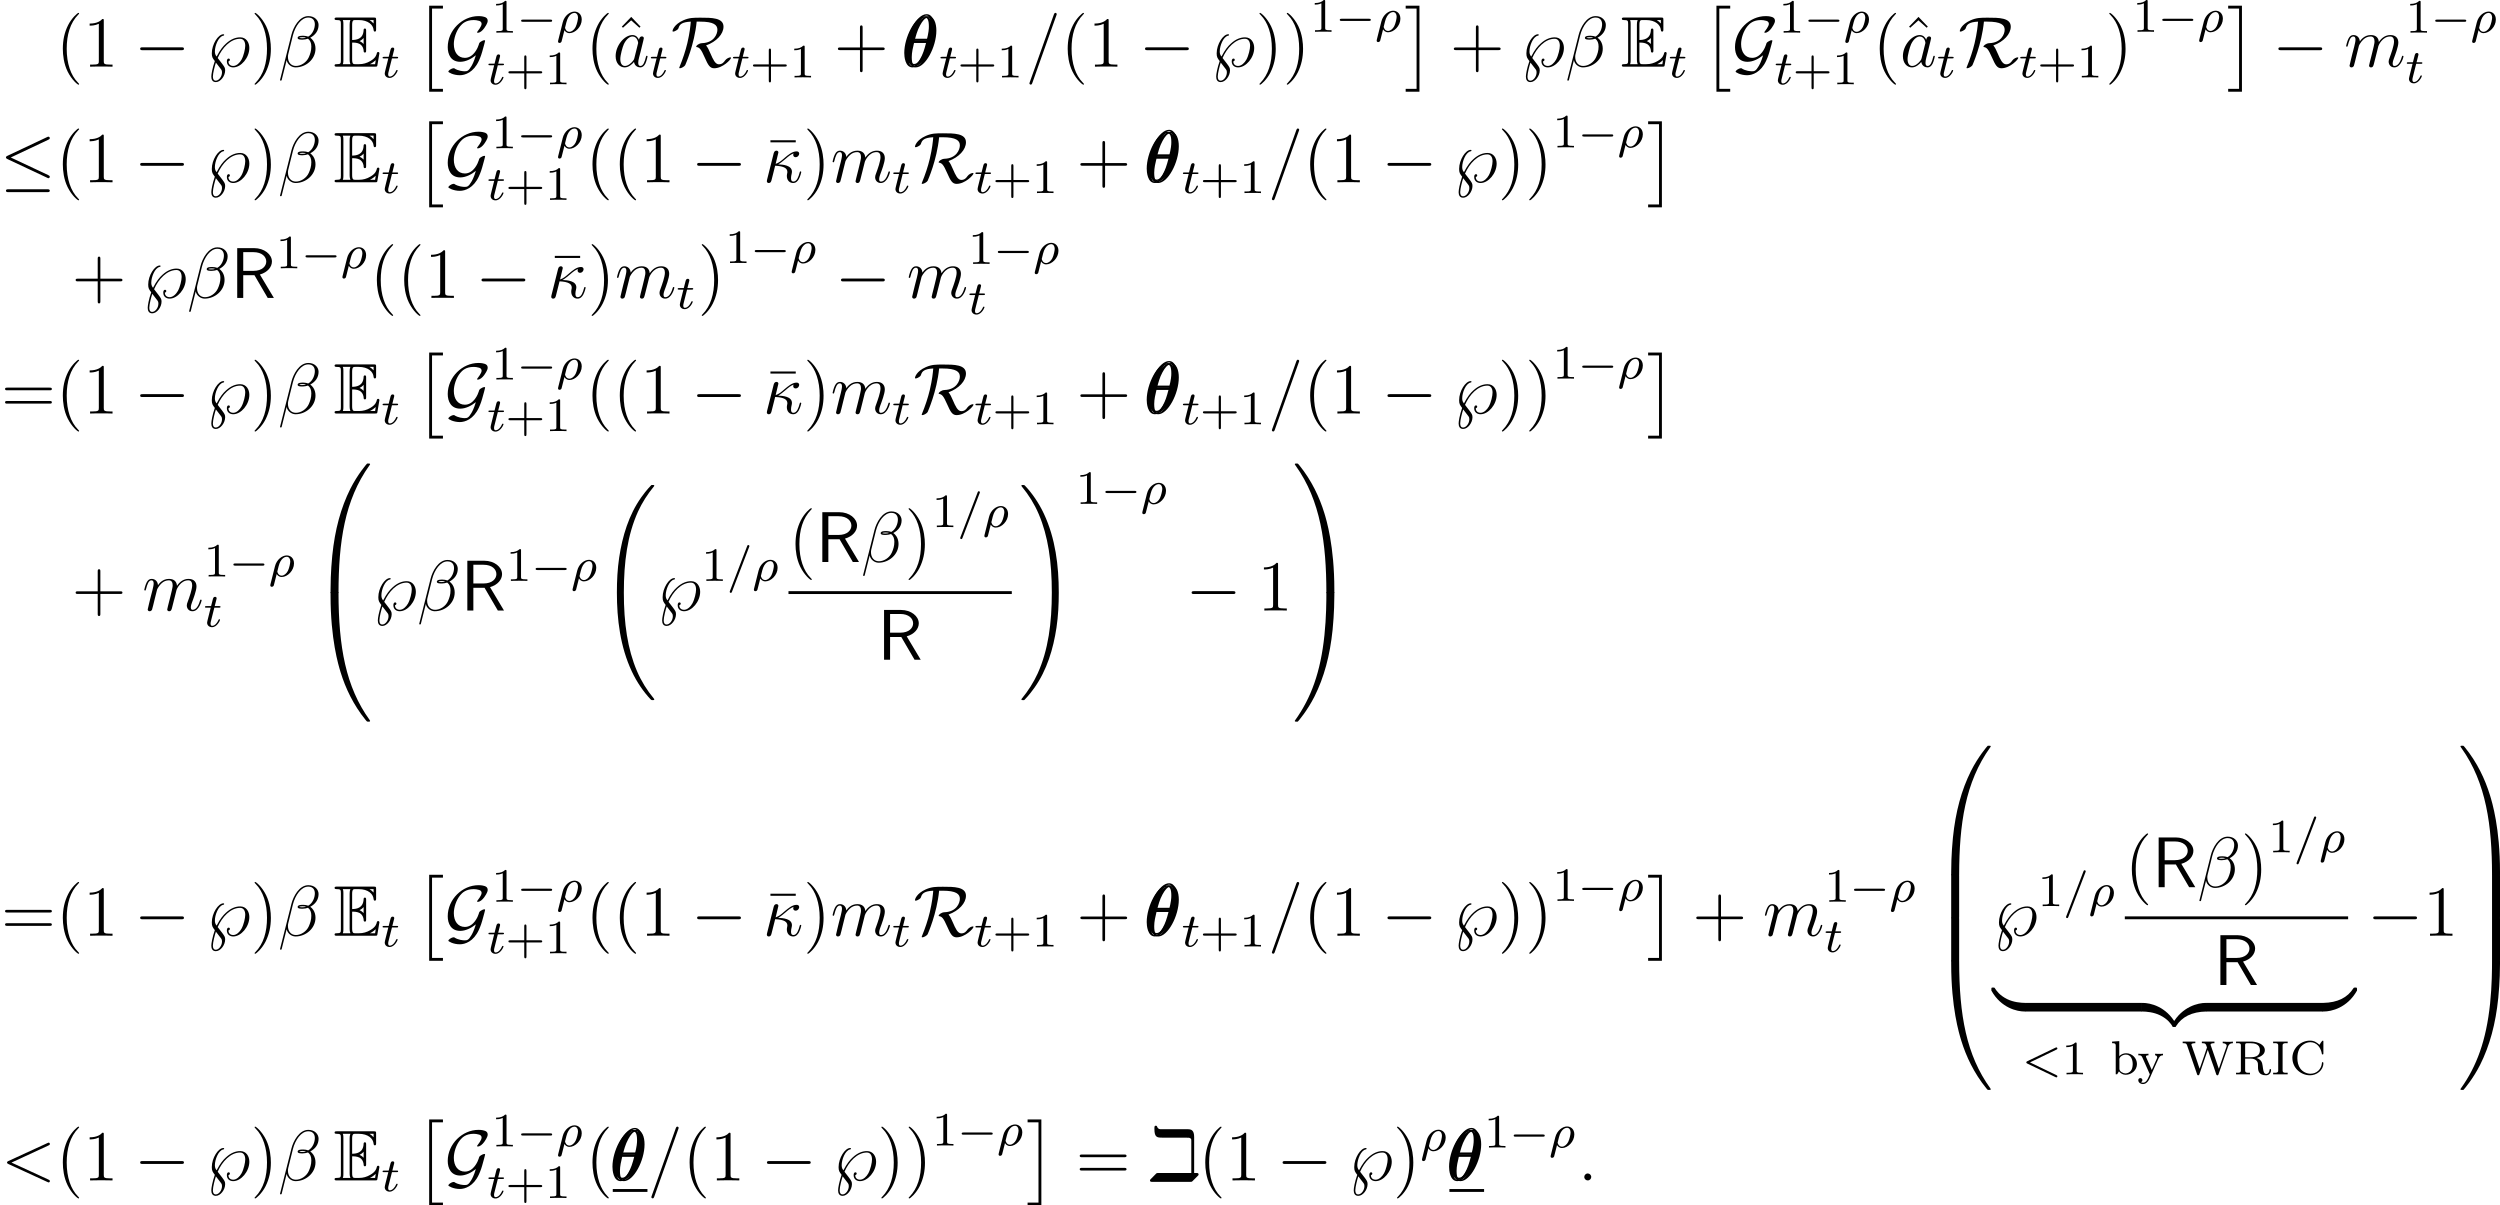 <?xml version='1.0' encoding='UTF-8'?>
<!-- This file was generated by dvisvgm 2.11.1 -->
<svg version='1.1' xmlns='http://www.w3.org/2000/svg' xmlns:xlink='http://www.w3.org/1999/xlink' width='416.604pt' height='200.881pt' viewBox='14.051 407.508 416.604 200.881'>
<defs>
<path id='g31-0' d='M5.571-1.809C5.699-1.809 5.874-1.809 5.874-1.993S5.699-2.176 5.571-2.176H1.004C.877-2.176 .701-2.176 .701-1.993S.877-1.809 1.004-1.809H5.571Z'/>
<path id='g37-43' d='M3.475-1.809H5.818C5.93-1.809 6.105-1.809 6.105-1.993S5.93-2.176 5.818-2.176H3.475V-4.527C3.475-4.639 3.475-4.814 3.292-4.814S3.108-4.639 3.108-4.527V-2.176H.757C.646-2.176 .47-2.176 .47-1.993S.646-1.809 .757-1.809H3.108V.542C3.108 .654 3.108 .829 3.292 .829S3.475 .654 3.475 .542V-1.809Z'/>
<path id='g37-49' d='M2.503-5.077C2.503-5.292 2.487-5.3 2.271-5.3C1.945-4.981 1.522-4.79 .765-4.79V-4.527C.98-4.527 1.411-4.527 1.873-4.742V-.654C1.873-.359 1.849-.263 1.092-.263H.813V0C1.14-.024 1.825-.024 2.184-.024S3.236-.024 3.563 0V-.263H3.284C2.527-.263 2.503-.359 2.503-.654V-5.077Z'/>
<path id='g29-2' d='M2.415 13.856H4.71V13.378H2.893V0H4.71V-.478H2.415V13.856Z'/>
<path id='g29-3' d='M2.558 13.856V-.478H.263V0H2.08V13.378H.263V13.856H2.558Z'/>
<path id='g29-32' d='M9.05 35.256C9.05 35.22 9.05 35.196 8.978 35.112C7.831 33.726 6.874 32.195 6.169 30.533C4.603 26.875 3.981 22.595 3.981 17.455C3.981 12.362 4.567 7.89 6.336 3.969C7.03 2.451 7.938 1.04 9.002-.251C9.026-.287 9.05-.311 9.05-.359C9.05-.478 8.966-.478 8.787-.478S8.584-.478 8.56-.454C8.548-.442 7.807 .275 6.874 1.59C4.794 4.531 3.742 8.046 3.204 11.608C2.917 13.533 2.821 15.494 2.821 17.443C2.821 21.914 3.383 26.481 5.296 30.569C6.145 32.387 7.281 34.024 8.464 35.268C8.572 35.363 8.584 35.375 8.787 35.375C8.966 35.375 9.05 35.375 9.05 35.256Z'/>
<path id='g29-33' d='M6.635 17.455C6.635 12.983 6.073 8.416 4.16 4.328C3.312 2.511 2.176 .873 .992-.371C.885-.466 .873-.478 .669-.478C.502-.478 .406-.478 .406-.359C.406-.311 .454-.251 .478-.215C1.626 1.172 2.582 2.702 3.288 4.364C4.854 8.022 5.475 12.302 5.475 17.443C5.475 22.535 4.89 27.007 3.12 30.928C2.427 32.446 1.518 33.857 .454 35.148C.442 35.172 .406 35.22 .406 35.256C.406 35.375 .502 35.375 .669 35.375C.849 35.375 .873 35.375 .897 35.351C.909 35.339 1.65 34.622 2.582 33.307C4.663 30.366 5.715 26.851 6.253 23.289C6.539 21.364 6.635 19.403 6.635 17.455Z'/>
<path id='g29-48' d='M4.471 21.161C4.734 21.161 4.806 21.161 4.806 20.993C4.83 12.613 5.798 5.655 9.983-.191C10.066-.299 10.066-.323 10.066-.347C10.066-.466 9.983-.466 9.791-.466S9.576-.466 9.552-.442C9.504-.406 7.986 1.339 6.779 3.742C5.2 6.898 4.208 10.521 3.766 14.872C3.73 15.243 3.479 17.73 3.479 20.563V21.029C3.491 21.161 3.563 21.161 3.814 21.161H4.471Z'/>
<path id='g29-49' d='M6.97 20.563C6.97 13.258 5.667 8.978 5.296 7.771C4.483 5.117 3.156 2.319 1.16-.143C.98-.359 .933-.418 .885-.442C.861-.454 .849-.466 .658-.466C.478-.466 .383-.466 .383-.347C.383-.323 .383-.299 .538-.084C4.698 5.727 5.631 12.9 5.643 20.993C5.643 21.161 5.715 21.161 5.978 21.161H6.635C6.886 21.161 6.958 21.161 6.97 21.029V20.563Z'/>
<path id='g29-64' d='M3.814-.598C3.563-.598 3.491-.598 3.479-.466V0C3.479 7.305 4.782 11.585 5.153 12.792C5.966 15.446 7.293 18.244 9.289 20.706C9.468 20.922 9.516 20.981 9.564 21.005C9.588 21.017 9.6 21.029 9.791 21.029S10.066 21.029 10.066 20.91C10.066 20.886 10.066 20.862 9.995 20.754C6.013 15.231 4.818 8.584 4.806-.43C4.806-.598 4.734-.598 4.471-.598H3.814Z'/>
<path id='g29-65' d='M6.97-.466C6.958-.598 6.886-.598 6.635-.598H5.978C5.715-.598 5.643-.598 5.643-.43C5.643 .801 5.631 3.646 5.32 6.623C4.674 12.804 3.084 17.084 .466 20.754C.383 20.862 .383 20.886 .383 20.91C.383 21.029 .478 21.029 .658 21.029C.849 21.029 .873 21.029 .897 21.005C.944 20.969 2.463 19.224 3.67 16.821C5.248 13.665 6.241 10.042 6.683 5.691C6.719 5.32 6.97 2.833 6.97 0V-.466Z'/>
<path id='g29-66' d='M4.806 .203C4.806-.108 4.794-.12 4.471-.12H3.814C3.491-.12 3.479-.108 3.479 .203V6.97C3.479 7.281 3.491 7.293 3.814 7.293H4.471C4.794 7.293 4.806 7.281 4.806 6.97V.203Z'/>
<path id='g29-67' d='M6.97 .203C6.97-.108 6.958-.12 6.635-.12H5.978C5.655-.12 5.643-.108 5.643 .203V6.97C5.643 7.281 5.655 7.293 5.978 7.293H6.635C6.958 7.293 6.97 7.281 6.97 6.97V.203Z'/>
<path id='g29-122' d='M5.499-1.1C5.499-1.423 5.499-1.435 5.248-1.435C4.029-1.435 1.339-.861-.287 2.056V2.248C-.287 2.546-.275 2.558 0 2.558C.227 2.558 .239 2.546 .299 2.463C1.279 .897 2.929 .048 5.356 0C5.499 0 5.499-.084 5.499-.335V-1.1Z'/>
<path id='g29-123' d='M5.667 2.056C4.041-.873 1.351-1.435 .132-1.435C-.12-1.435-.12-1.423-.12-1.1V-.335C-.12-.06-.12 0 .048 0C.777 .012 1.961 .108 3.037 .634C4.328 1.279 4.818 2.032 5.117 2.499C5.153 2.558 5.224 2.558 5.38 2.558C5.655 2.558 5.667 2.546 5.667 2.248V2.056Z'/>
<path id='g29-124' d='M5.499-1.1C5.499-1.375 5.499-1.435 5.332-1.435C4.603-1.447 3.419-1.542 2.343-2.068C1.052-2.714 .562-3.467 .263-3.933C.227-3.993 .155-3.993 0-3.993C-.275-3.993-.287-3.981-.287-3.682V-3.491C1.339-.562 4.029 0 5.248 0C5.499 0 5.499-.012 5.499-.335V-1.1Z'/>
<path id='g29-125' d='M5.667-3.682C5.667-3.981 5.655-3.993 5.38-3.993C5.153-3.993 5.141-3.981 5.081-3.897C4.101-2.331 2.451-1.482 .024-1.435C-.12-1.435-.12-1.351-.12-1.1V-.335C-.12-.012-.12 0 .132 0C1.351 0 4.041-.574 5.667-3.491V-3.682Z'/>
<path id='g34-26' d='M.295 1.283C.263 1.411 .263 1.451 .263 1.467C.263 1.666 .422 1.714 .518 1.714C.558 1.714 .741 1.706 .845 1.498C.885 1.411 1.044 .677 1.331-.414C1.427-.247 1.682 .08 2.168 .08C3.14 .08 4.216-.988 4.216-2.184C4.216-3.084 3.618-3.515 3.005-3.515C2.271-3.515 1.331-2.853 1.044-1.706L.295 1.283ZM2.16-.143C1.61-.143 1.435-.717 1.435-.829C1.435-.861 1.642-1.674 1.658-1.73C2.016-3.14 2.774-3.292 2.997-3.292C3.379-3.292 3.595-2.949 3.595-2.511C3.595-2.224 3.435-1.427 3.196-.94C2.965-.486 2.55-.143 2.16-.143Z'/>
<path id='g34-60' d='M5.707-4.113C5.802-4.16 5.874-4.208 5.874-4.312S5.794-4.495 5.691-4.495C5.667-4.495 5.651-4.495 5.547-4.439L.869-2.192C.773-2.144 .701-2.096 .701-1.993S.773-1.841 .869-1.793L5.547 .454C5.651 .51 5.667 .51 5.691 .51C5.794 .51 5.874 .43 5.874 .327S5.802 .175 5.707 .128L1.307-1.993L5.707-4.113Z'/>
<path id='g34-61' d='M3.706-5.643C3.754-5.754 3.754-5.77 3.754-5.794C3.754-5.898 3.674-5.978 3.571-5.978C3.443-5.978 3.411-5.882 3.379-5.802L.518 1.658C.47 1.769 .47 1.785 .47 1.809C.47 1.913 .55 1.993 .654 1.993C.781 1.993 .813 1.897 .845 1.817L3.706-5.643Z'/>
<path id='g34-116' d='M1.761-3.172H2.542C2.694-3.172 2.79-3.172 2.79-3.324C2.79-3.435 2.686-3.435 2.55-3.435H1.825L2.112-4.567C2.144-4.686 2.144-4.726 2.144-4.734C2.144-4.902 2.016-4.981 1.881-4.981C1.61-4.981 1.554-4.766 1.467-4.407L1.219-3.435H.454C.303-3.435 .199-3.435 .199-3.284C.199-3.172 .303-3.172 .438-3.172H1.156L.677-1.259C.63-1.06 .558-.781 .558-.669C.558-.191 .948 .08 1.371 .08C2.224 .08 2.71-1.044 2.71-1.14C2.71-1.227 2.638-1.243 2.59-1.243C2.503-1.243 2.495-1.211 2.439-1.092C2.279-.709 1.881-.143 1.395-.143C1.227-.143 1.132-.255 1.132-.518C1.132-.669 1.156-.757 1.18-.861L1.761-3.172Z'/>
<use id='g28-69' xlink:href='#g13-69' transform='scale(1.2)'/>
<use id='g28-105' xlink:href='#g13-105' transform='scale(1.2)'/>
<path id='g35-12' d='M6.767-6.958C6.767-7.675 6.157-8.428 5.069-8.428C3.527-8.428 2.546-6.539 2.236-5.296L.347 2.2C.323 2.295 .395 2.319 .454 2.319C.538 2.319 .598 2.307 .61 2.248L1.447-1.1C1.566-.43 2.224 .12 2.929 .12C4.639 .12 6.253-1.219 6.253-3.001C6.253-3.455 6.145-3.909 5.894-4.292C5.75-4.519 5.571-4.686 5.38-4.83C6.241-5.284 6.767-6.013 6.767-6.958ZM4.686-4.842C4.495-4.77 4.304-4.746 4.077-4.746C3.909-4.746 3.754-4.734 3.539-4.806C3.658-4.89 3.838-4.914 4.089-4.914C4.304-4.914 4.519-4.89 4.686-4.842ZM6.145-7.066C6.145-6.408 5.822-5.452 5.045-5.009C4.818-5.093 4.507-5.153 4.244-5.153C3.993-5.153 3.276-5.177 3.276-4.794C3.276-4.471 3.933-4.507 4.136-4.507C4.447-4.507 4.722-4.579 5.009-4.663C5.392-4.352 5.559-3.945 5.559-3.347C5.559-2.654 5.368-2.092 5.141-1.578C4.746-.693 3.814-.12 2.989-.12C2.116-.12 1.662-.813 1.662-1.626C1.662-1.733 1.662-1.889 1.71-2.068L2.487-5.212C2.881-6.779 3.885-8.189 5.045-8.189C5.906-8.189 6.145-7.592 6.145-7.066Z'/>
<path id='g35-18' d='M5.296-6.013C5.296-7.233 4.914-8.416 3.933-8.416C2.26-8.416 .478-4.914 .478-2.283C.478-1.733 .598 .12 1.853 .12C3.479 .12 5.296-3.3 5.296-6.013ZM1.674-4.328C1.853-5.033 2.104-6.037 2.582-6.886C2.977-7.603 3.395-8.177 3.921-8.177C4.316-8.177 4.579-7.843 4.579-6.695C4.579-6.265 4.543-5.667 4.196-4.328H1.674ZM4.113-3.969C3.814-2.798 3.563-2.044 3.132-1.291C2.786-.681 2.367-.12 1.865-.12C1.494-.12 1.196-.406 1.196-1.59C1.196-2.367 1.387-3.18 1.578-3.969H4.113Z'/>
<path id='g35-20' d='M2.546-2.989C2.941-3.204 3.383-3.575 3.682-3.826C4.4-4.447 4.663-4.639 5.117-4.818C5.069-4.746 5.057-4.651 5.057-4.567C5.057-4.244 5.332-4.184 5.452-4.184C5.834-4.184 6.049-4.543 6.049-4.77C6.049-4.842 6.025-5.153 5.607-5.153C4.89-5.153 4.184-4.543 3.658-4.101C2.965-3.491 2.618-3.228 2.128-3.072L2.582-4.973C2.582-5.165 2.427-5.272 2.271-5.272C2.164-5.272 1.901-5.236 1.805-4.854L.693-.418C.658-.275 .658-.251 .658-.179C.658-.012 .789 .12 .968 .12C1.327 .12 1.399-.191 1.459-.442C1.53-.693 2.02-2.69 2.044-2.762C3.563-2.69 4.077-2.307 4.077-1.722C4.077-1.638 4.077-1.602 4.041-1.47C3.993-1.243 3.993-1.112 3.993-1.04C3.993-.323 4.459 .12 5.045 .12C5.535 .12 5.81-.227 5.99-.538C6.241-1.004 6.396-1.662 6.396-1.71C6.396-1.769 6.348-1.817 6.276-1.817C6.169-1.817 6.157-1.769 6.109-1.578C5.954-1.004 5.691-.12 5.081-.12C4.818-.12 4.686-.275 4.686-.693C4.686-.921 4.734-1.184 4.782-1.363C4.806-1.482 4.842-1.626 4.842-1.757C4.842-2.845 3.335-2.953 2.546-2.989Z'/>
<path id='g35-58' d='M2.2-.574C2.2-.921 1.913-1.16 1.626-1.16C1.279-1.16 1.04-.873 1.04-.586C1.04-.239 1.327 0 1.614 0C1.961 0 2.2-.287 2.2-.574Z'/>
<path id='g35-60' d='M7.878-5.822C8.094-5.918 8.118-6.001 8.118-6.073C8.118-6.205 8.022-6.3 7.89-6.3C7.867-6.3 7.855-6.288 7.687-6.217L1.219-3.24C1.004-3.144 .98-3.061 .98-2.989C.98-2.905 .992-2.833 1.219-2.726L7.687 .251C7.843 .323 7.867 .335 7.89 .335C8.022 .335 8.118 .239 8.118 .108C8.118 .036 8.094-.048 7.878-.143L1.722-2.977L7.878-5.822Z'/>
<path id='g35-61' d='M5.129-8.524C5.129-8.536 5.2-8.715 5.2-8.739C5.2-8.883 5.081-8.966 4.985-8.966C4.926-8.966 4.818-8.966 4.722-8.703L.717 2.546C.717 2.558 .646 2.738 .646 2.762C.646 2.905 .765 2.989 .861 2.989C.933 2.989 1.04 2.977 1.124 2.726L5.129-8.524Z'/>
<path id='g35-97' d='M3.599-1.423C3.539-1.219 3.539-1.196 3.371-.968C3.108-.634 2.582-.12 2.02-.12C1.53-.12 1.255-.562 1.255-1.267C1.255-1.925 1.626-3.264 1.853-3.766C2.26-4.603 2.821-5.033 3.288-5.033C4.077-5.033 4.232-4.053 4.232-3.957C4.232-3.945 4.196-3.79 4.184-3.766L3.599-1.423ZM4.364-4.483C4.232-4.794 3.909-5.272 3.288-5.272C1.937-5.272 .478-3.527 .478-1.757C.478-.574 1.172 .12 1.985 .12C2.642 .12 3.204-.395 3.539-.789C3.658-.084 4.22 .12 4.579 .12S5.224-.096 5.44-.526C5.631-.933 5.798-1.662 5.798-1.71C5.798-1.769 5.75-1.817 5.679-1.817C5.571-1.817 5.559-1.757 5.511-1.578C5.332-.873 5.105-.12 4.615-.12C4.268-.12 4.244-.43 4.244-.669C4.244-.944 4.28-1.076 4.388-1.542C4.471-1.841 4.531-2.104 4.627-2.451C5.069-4.244 5.177-4.674 5.177-4.746C5.177-4.914 5.045-5.045 4.866-5.045C4.483-5.045 4.388-4.627 4.364-4.483Z'/>
<path id='g35-109' d='M2.463-3.503C2.487-3.575 2.786-4.172 3.228-4.555C3.539-4.842 3.945-5.033 4.411-5.033C4.89-5.033 5.057-4.674 5.057-4.196C5.057-4.125 5.057-3.885 4.914-3.324L4.615-2.092C4.519-1.733 4.292-.849 4.268-.717C4.22-.538 4.148-.227 4.148-.179C4.148-.012 4.28 .12 4.459 .12C4.818 .12 4.878-.155 4.985-.586L5.703-3.443C5.727-3.539 6.348-5.033 7.663-5.033C8.141-5.033 8.309-4.674 8.309-4.196C8.309-3.527 7.843-2.224 7.58-1.506C7.472-1.219 7.412-1.064 7.412-.849C7.412-.311 7.783 .12 8.357 .12C9.468 .12 9.887-1.638 9.887-1.71C9.887-1.769 9.839-1.817 9.767-1.817C9.66-1.817 9.648-1.781 9.588-1.578C9.313-.622 8.871-.12 8.393-.12C8.273-.12 8.082-.132 8.082-.514C8.082-.825 8.225-1.207 8.273-1.339C8.488-1.913 9.026-3.324 9.026-4.017C9.026-4.734 8.608-5.272 7.699-5.272C6.898-5.272 6.253-4.818 5.774-4.113C5.738-4.758 5.344-5.272 4.447-5.272C3.383-5.272 2.821-4.519 2.606-4.22C2.57-4.902 2.08-5.272 1.554-5.272C1.207-5.272 .933-5.105 .705-4.651C.49-4.22 .323-3.491 .323-3.443S.371-3.335 .454-3.335C.55-3.335 .562-3.347 .634-3.622C.813-4.328 1.04-5.033 1.518-5.033C1.793-5.033 1.889-4.842 1.889-4.483C1.889-4.22 1.769-3.754 1.686-3.383L1.351-2.092C1.303-1.865 1.172-1.327 1.112-1.112C1.028-.801 .897-.239 .897-.179C.897-.012 1.028 .12 1.207 .12C1.351 .12 1.518 .048 1.614-.132C1.638-.191 1.745-.61 1.805-.849L2.068-1.925L2.463-3.503Z'/>
<path id='g35-125' d='M1.961-1.447C2.702-3.144 4.101-4.651 5.691-4.651C6.288-4.651 6.551-4.148 6.551-3.491C6.551-2.977 6.312-1.865 5.93-1.172C5.631-.634 5.105-.12 4.543-.12C4.304-.12 3.754-.227 3.754-.885C3.921-.921 3.993-1.04 3.993-1.148C3.993-1.279 3.897-1.351 3.79-1.351C3.491-1.351 3.491-.98 3.491-.861C3.491-.203 4.005 .12 4.543 .12C5.858 .12 7.233-1.494 7.233-3.12C7.233-4.017 6.731-4.89 5.715-4.89C4.985-4.89 4.172-4.615 3.335-3.838C2.881-3.431 2.379-2.845 1.781-1.686C1.494-2.008 1.494-2.391 1.494-2.558C1.494-3.455 2.068-4.997 2.893-5.165C2.965-5.177 3.037-5.189 3.037-5.308C3.037-5.32 3.037-5.404 2.905-5.404C2.056-5.404 .98-3.754 .98-2.224C.98-1.602 1.112-1.423 1.482-.933C1.064 .263 .897 1.279 .897 1.65C.897 2.14 1.088 2.57 1.65 2.57C2.439 2.57 3.204 1.542 3.204 .622C3.204 .191 3.096 .048 2.69-.502C2.523-.705 2.116-1.231 1.961-1.447ZM1.662-.681L2.534 .454C2.666 .646 2.678 .789 2.678 .956C2.678 1.65 2.152 2.331 1.65 2.331C1.315 2.331 1.16 2.092 1.16 1.638C1.16 1.088 1.494-.203 1.662-.681Z'/>
<path id='g21-67' d='M4.989-4.918C4.511-5.324 4.129-5.619 3.403-5.619C1.865-5.619 .542-4.392 .47-2.845V-2.734C.47-1.076 1.857 .159 3.419 .159C4.503 .159 5.635-.654 5.635-1.865C5.635-1.977 5.595-2.032 5.507-2.032S5.388-1.977 5.388-1.889V-1.833C5.3-.901 4.559-.104 3.483-.104C2.837-.104 2.192-.43 1.801-.948C1.435-1.443 1.299-2.08 1.299-2.694C1.299-3.212 1.371-3.746 1.618-4.216C1.961-4.886 2.71-5.356 3.467-5.356C4.527-5.356 5.173-4.479 5.356-3.555C5.372-3.451 5.356-3.316 5.499-3.316C5.611-3.316 5.635-3.379 5.635-3.459V-5.475C5.635-5.539 5.627-5.619 5.539-5.619C5.38-5.619 4.997-4.933 4.989-4.918Z'/>
<path id='g21-73' d='M.311-5.452V-5.189C.422-5.189 .534-5.197 .638-5.197C.925-5.197 1.156-5.149 1.156-4.83V-.622C1.156-.311 .901-.263 .638-.263C.526-.263 .406-.271 .311-.271V-.008H2.734V-.271C2.63-.271 2.519-.263 2.415-.263C2.128-.263 1.889-.311 1.889-.63V-4.83C1.889-5.149 2.16-5.197 2.439-5.197C2.542-5.197 2.646-5.189 2.734-5.189V-5.452H.311Z'/>
<path id='g21-82' d='M.359-5.452V-5.189C.454-5.189 .558-5.197 .654-5.197C.933-5.197 1.164-5.157 1.164-4.846V-.622C1.164-.303 .901-.263 .63-.263C.534-.263 .446-.271 .359-.271V-.008H2.678V-.271C2.574-.271 2.479-.263 2.375-.263C2.104-.263 1.873-.311 1.873-.622V-2.622H2.798C3.22-2.622 3.626-2.511 3.873-2.152C4.017-1.937 4.017-1.698 4.017-1.443V-1.156C4.017-.59 4.176 .159 5.372 .159C5.85 .159 6.193-.255 6.193-.717C6.193-.789 6.185-.885 6.065-.885C5.93-.885 5.946-.725 5.93-.63C5.89-.351 5.691-.064 5.396-.064C4.981-.064 4.91-.59 4.854-.956C4.75-1.586 4.79-2.168 4.168-2.542C4.049-2.614 3.913-2.694 3.77-2.718C4.336-2.901 5.157-3.244 5.157-4.017C5.157-5.021 3.873-5.404 3.068-5.452H.359ZM1.873-2.845V-4.894C1.873-5.101 1.961-5.189 2.168-5.189H2.766C3.443-5.189 4.336-5.045 4.336-4.033C4.336-2.893 3.308-2.845 2.606-2.845H1.873Z'/>
<path id='g21-87' d='M.159-5.452V-5.189H.319C.486-5.189 .677-5.173 .773-5.069S.893-4.822 .94-4.694C1.474-3.18 1.977-1.658 2.511-.151C2.558-.024 2.574 .159 2.742 .159H2.766C2.925 .143 2.957-.056 2.997-.175C3.371-1.283 3.77-2.383 4.136-3.491C4.208-3.69 4.264-3.889 4.344-4.081C4.423-3.881 4.487-3.674 4.559-3.467L4.941-2.343C5.189-1.618 5.475-.909 5.691-.175C5.731-.056 5.762 .143 5.914 .159H5.978C6.113 .135 6.137-.032 6.177-.143C6.496-1.076 6.822-2 7.141-2.933C7.293-3.363 7.428-3.802 7.588-4.232C7.739-4.663 7.795-5.189 8.528-5.189V-5.452L8.145-5.428H7.38L6.83-5.452V-5.189C7.093-5.189 7.468-5.093 7.492-4.782V-4.766C7.492-4.647 7.428-4.519 7.388-4.407C6.966-3.252 6.599-2.088 6.185-.933C6.065-1.227 5.97-1.53 5.874-1.825C5.539-2.774 5.212-3.722 4.894-4.67C4.87-4.75 4.806-4.854 4.806-4.941C4.806-5.189 5.228-5.189 5.452-5.189V-5.452H3.355V-5.189H3.531C3.969-5.189 4.033-5.005 4.129-4.702L4.176-4.559C4.192-4.527 4.208-4.495 4.208-4.463C4.184-4.352 4.129-4.216 4.081-4.097C3.826-3.292 3.531-2.487 3.252-1.69C3.164-1.435 3.092-1.18 2.989-.933C2.845-1.259 2.758-1.618 2.638-1.953C2.295-2.917 1.993-3.897 1.634-4.854C1.626-4.886 1.61-4.918 1.61-4.949C1.61-5.189 2.032-5.189 2.264-5.189V-5.452H.159Z'/>
<path id='g21-98' d='M.271-5.452V-5.189H.399C.638-5.189 .877-5.165 .877-4.79V-.008L1.116-.016L1.411-.494C1.714-.151 2.064 .072 2.534 .072C3.507 .072 4.415-.693 4.415-1.722C4.415-2.654 3.65-3.515 2.622-3.515C2.176-3.515 1.777-3.347 1.467-3.037V-5.539L.271-5.452ZM3.698-1.554C3.674-1.211 3.618-.869 3.395-.59C3.164-.319 2.829-.151 2.487-.151C2.136-.151 1.49-.462 1.49-.917V-2.192C1.49-2.287 1.482-2.391 1.482-2.487C1.482-2.949 2.096-3.292 2.566-3.292C3.459-3.292 3.706-2.367 3.706-1.714C3.706-1.658 3.706-1.61 3.698-1.554Z'/>
<path id='g21-121' d='M.175-3.435V-3.172H.295C.566-3.172 .709-3.116 .837-2.829L1.02-2.423C1.339-1.698 1.666-.972 1.985-.247L2.056-.096C2.072-.072 2.08-.048 2.08-.016V.008C2.072 .056 2.04 .112 2.016 .159L1.897 .438C1.714 .845 1.474 1.395 .94 1.395C.821 1.395 .709 1.347 .606 1.299C.733 1.243 .853 1.164 .853 .956C.853 .757 .693 .622 .51 .622C.311 .622 .167 .781 .167 .964C.167 1.395 .59 1.618 .933 1.618C1.562 1.618 1.913 1.036 2.136 .518L2.351 .024C2.726-.805 3.076-1.65 3.467-2.471C3.602-2.79 3.77-3.172 4.288-3.172V-3.435L3.961-3.411H3.379L2.973-3.435V-3.172C3.204-3.172 3.316-3.005 3.316-2.845C3.316-2.694 3.22-2.542 3.164-2.407L2.598-1.14C2.534-1.004 2.479-.869 2.415-.733C2.343-.925 2.248-1.116 2.16-1.307L1.506-2.782C1.482-2.845 1.451-2.901 1.451-2.965V-3.005C1.474-3.172 1.722-3.172 1.865-3.172V-3.435L1.355-3.411H.598L.175-3.435Z'/>
<path id='g6-82' d='M4.866-3.897C6.169-4.268 6.874-5.177 6.874-6.061C6.874-7.257 5.595-8.297 3.909-8.297H1.088V0H2.092V-3.79H3.957L6.169 0H7.197L4.866-3.897ZM2.092-4.507V-7.627H3.778C5.224-7.627 5.93-6.862 5.93-6.061C5.93-5.32 5.284-4.507 3.778-4.507H2.092Z'/>
<path id='g32-0' d='M7.878-2.75C8.082-2.75 8.297-2.75 8.297-2.989S8.082-3.228 7.878-3.228H1.411C1.207-3.228 .992-3.228 .992-2.989S1.207-2.75 1.411-2.75H7.878Z'/>
<path id='g32-20' d='M8.07-7.101C8.201-7.161 8.297-7.221 8.297-7.364C8.297-7.496 8.201-7.603 8.058-7.603C7.998-7.603 7.89-7.556 7.843-7.532L1.231-4.411C1.028-4.316 .992-4.232 .992-4.136C.992-4.029 1.064-3.945 1.231-3.873L7.843-.765C7.998-.681 8.022-.681 8.058-.681C8.189-.681 8.297-.789 8.297-.921C8.297-1.028 8.249-1.1 8.046-1.196L1.793-4.136L8.07-7.101ZM7.878 1.638C8.082 1.638 8.297 1.638 8.297 1.399S8.046 1.16 7.867 1.16H1.423C1.243 1.16 .992 1.16 .992 1.399S1.207 1.638 1.411 1.638H7.878Z'/>
<path id='g32-71' d='M5.212-1.901C4.89-.813 4.579-.263 4.459-.072C3.993 .741 3.742 .765 3.335 .765C3.132 .765 2.283 .729 1.578 .251C1.04 .275 .622 .693 .622 .825C.622 .933 1.435 1.423 2.546 1.423C3.407 1.423 4.818 .968 5.715-.98C6.025-1.65 6.229-2.331 6.265-2.475C6.504-3.3 6.755-4.256 6.755-4.304C6.755-4.376 6.731-4.411 6.623-4.411S6.312-4.352 6.061-4.184C5.786-4.005 5.774-3.945 5.691-3.646C5.571-3.24 4.866-1.47 3.383-1.47C2.224-1.47 1.542-2.415 1.542-3.766C1.542-4.686 1.913-5.918 2.606-6.755C2.929-7.137 3.515-7.771 4.866-7.771C5.093-7.771 5.44-7.735 5.738-7.639C5.87-7.603 6.169-7.508 6.169-7.125C6.169-6.719 5.547-5.954 5.499-5.882C5.452-5.834 5.416-5.786 5.416-5.738C5.416-5.655 5.475-5.655 5.547-5.655C5.894-5.655 6.288-5.978 6.611-6.42C6.707-6.551 7.185-7.221 7.185-7.627C7.185-8.118 6.814-8.237 6.671-8.285C6.229-8.428 5.822-8.428 5.655-8.428C2.953-8.428 .526-6.061 .526-3.252C.526-2.044 1.064-.813 2.606-.813C3.503-.813 4.423-1.267 5.212-1.901Z'/>
<path id='g32-82' d='M4.842-7.508C7.137-7.508 7.735-6.946 7.735-6.157C7.735-5.428 7.161-3.993 5.189-3.921C4.603-3.897 4.196-3.479 4.196-3.347C4.196-3.276 4.244-3.276 4.256-3.276C4.758-3.192 4.997-2.953 5.619-1.542C6.169-.287 6.48 .263 7.185 .263C8.632 .263 10.006-1.207 10.006-1.47C10.006-1.554 9.911-1.554 9.875-1.554C9.732-1.554 9.265-1.387 9.014-1.04C8.823-.765 8.56-.395 7.974-.395C7.364-.395 6.994-1.243 6.587-2.176C6.336-2.774 6.121-3.216 5.846-3.539C7.58-4.172 8.751-5.428 8.751-6.671C8.751-8.165 6.743-8.165 4.937-8.165C3.742-8.165 3.072-8.165 2.068-7.735C.466-7.03 .251-6.037 .251-5.942C.251-5.87 .299-5.846 .371-5.846C.562-5.846 .837-6.013 .933-6.073C1.184-6.241 1.219-6.312 1.291-6.539C1.459-7.018 1.793-7.436 3.3-7.508C3.24-6.779 3.132-5.667 2.726-3.921C2.403-2.582 1.961-1.267 1.435 .012C1.375 .143 1.375 .167 1.375 .179C1.375 .263 1.47 .263 1.494 .263C1.733 .263 2.236-.024 2.367-.251C2.391-.311 3.909-3.682 4.28-7.508H4.842Z'/>
<path id='g13-69' d='M2.58-3.347C2.829-3.347 3.308-3.347 3.656-3.138C4.134-2.829 4.174-2.291 4.174-2.232C4.184-2.092 4.184-1.963 4.354-1.963S4.523-2.102 4.523-2.281V-4.981C4.523-5.141 4.523-5.3 4.354-5.3S4.174-5.151 4.174-5.071C4.115-3.786 3.098-3.716 2.58-3.706V-5.808C2.58-6.476 2.77-6.476 3.009-6.476H3.487C4.832-6.476 5.499-5.788 5.559-5.101C5.569-5.021 5.579-4.872 5.738-4.872C5.908-4.872 5.908-5.031 5.908-5.2V-6.496C5.908-6.804 5.888-6.824 5.579-6.824H.478C.299-6.824 .139-6.824 .139-6.645C.139-6.476 .329-6.476 .408-6.476C.976-6.476 1.016-6.396 1.016-5.908V-.917C1.016-.448 .986-.349 .458-.349C.309-.349 .139-.349 .139-.179C.139 0 .299 0 .478 0H5.758C5.948 0 6.047 0 6.077-.139C6.087-.149 6.366-1.813 6.366-1.863C6.366-1.973 6.276-2.042 6.197-2.042C6.057-2.042 6.017-1.913 6.017-1.903C5.958-1.644 5.858-1.225 5.131-.797C4.613-.488 4.105-.349 3.557-.349H3.009C2.77-.349 2.58-.349 2.58-1.016V-3.347ZM5.559-6.476V-5.998C5.39-6.187 5.2-6.346 4.991-6.476H5.559ZM3.616-3.557C3.776-3.626 3.995-3.776 4.174-3.985V-3.148C3.935-3.417 3.626-3.547 3.616-3.547V-3.557ZM1.365-5.928C1.365-6.047 1.365-6.296 1.285-6.476H2.341C2.232-6.247 2.232-5.918 2.232-5.828V-.996C2.232-.638 2.301-.438 2.341-.349H1.285C1.365-.528 1.365-.777 1.365-.897V-5.928ZM5.071-.349V-.359C5.39-.518 5.659-.727 5.858-.907C5.848-.867 5.778-.428 5.768-.349H5.071Z'/>
<path id='g13-105' d='M6.077-6.017C6.077-6.964 5.699-7.113 5.171-7.113H1.514C1.305-7.113 1.066-7.113 .946-7.442C.927-7.492 .897-7.601 .757-7.601C.558-7.601 .558-7.482 .558-7.143C.558-5.938 .956-5.938 1.743-5.938H4.971C5.37-5.938 5.44-5.938 5.579-5.828C5.679-5.758 5.679-5.689 5.679-5.509V-1.036H1.146C.907-1.036 .897-1.036 .777-.927L.11-.249C-.05-.09-.06-.08-.06 0C-.06 .199 .12 .199 .289 .199H5.509C5.738 .199 5.748 .199 5.868 .08L6.545-.598C6.655-.697 6.695-.737 6.695-.837C6.695-.966 6.585-1.026 6.476-1.036H6.077V-6.017Z'/>
<path id='g41-22' d='M5.033-6.659V-7.006H.813V-6.659H5.033Z'/>
<path id='g41-40' d='M3.885 2.905C3.885 2.869 3.885 2.845 3.682 2.642C2.487 1.435 1.817-.538 1.817-2.977C1.817-5.296 2.379-7.293 3.766-8.703C3.885-8.811 3.885-8.835 3.885-8.871C3.885-8.942 3.826-8.966 3.778-8.966C3.622-8.966 2.642-8.106 2.056-6.934C1.447-5.727 1.172-4.447 1.172-2.977C1.172-1.913 1.339-.49 1.961 .789C2.666 2.224 3.646 3.001 3.778 3.001C3.826 3.001 3.885 2.977 3.885 2.905Z'/>
<path id='g41-41' d='M3.371-2.977C3.371-3.885 3.252-5.368 2.582-6.755C1.877-8.189 .897-8.966 .765-8.966C.717-8.966 .658-8.942 .658-8.871C.658-8.835 .658-8.811 .861-8.608C2.056-7.4 2.726-5.428 2.726-2.989C2.726-.669 2.164 1.327 .777 2.738C.658 2.845 .658 2.869 .658 2.905C.658 2.977 .717 3.001 .765 3.001C.921 3.001 1.901 2.14 2.487 .968C3.096-.251 3.371-1.542 3.371-2.977Z'/>
<path id='g41-43' d='M4.77-2.762H8.07C8.237-2.762 8.452-2.762 8.452-2.977C8.452-3.204 8.249-3.204 8.07-3.204H4.77V-6.504C4.77-6.671 4.77-6.886 4.555-6.886C4.328-6.886 4.328-6.683 4.328-6.504V-3.204H1.028C.861-3.204 .646-3.204 .646-2.989C.646-2.762 .849-2.762 1.028-2.762H4.328V.538C4.328 .705 4.328 .921 4.543 .921C4.77 .921 4.77 .717 4.77 .538V-2.762Z'/>
<path id='g41-49' d='M3.443-7.663C3.443-7.938 3.443-7.95 3.204-7.95C2.917-7.627 2.319-7.185 1.088-7.185V-6.838C1.363-6.838 1.961-6.838 2.618-7.149V-.921C2.618-.49 2.582-.347 1.53-.347H1.16V0C1.482-.024 2.642-.024 3.037-.024S4.579-.024 4.902 0V-.347H4.531C3.479-.347 3.443-.49 3.443-.921V-7.663Z'/>
<path id='g41-61' d='M8.07-3.873C8.237-3.873 8.452-3.873 8.452-4.089C8.452-4.316 8.249-4.316 8.07-4.316H1.028C.861-4.316 .646-4.316 .646-4.101C.646-3.873 .849-3.873 1.028-3.873H8.07ZM8.07-1.65C8.237-1.65 8.452-1.65 8.452-1.865C8.452-2.092 8.249-2.092 8.07-2.092H1.028C.861-2.092 .646-2.092 .646-1.877C.646-1.65 .849-1.65 1.028-1.65H8.07Z'/>
<path id='g41-94' d='M2.929-8.297L1.363-6.671L1.554-6.492L2.917-7.723L4.292-6.492L4.483-6.671L2.929-8.297Z'/>
</defs>
<g id='page1'>
<use x='23.35' y='418.62' xlink:href='#g41-40'/>
<use x='27.902' y='418.62' xlink:href='#g41-49'/>
<use x='36.412' y='418.62' xlink:href='#g32-0'/>
<use x='48.367' y='418.62' xlink:href='#g35-125'/>
<use x='55.819' y='418.62' xlink:href='#g41-41'/>
<use x='60.372' y='418.62' xlink:href='#g35-12'/>
<use x='69.636' y='418.62' xlink:href='#g28-69'/>
<use x='77.606' y='420.413' xlink:href='#g34-116'/>
<use x='83.154' y='408.936' xlink:href='#g29-2'/>
<use x='88.136' y='418.62' xlink:href='#g32-71'/>
<use x='95.956' y='412.952' xlink:href='#g37-49'/>
<use x='100.191' y='412.952' xlink:href='#g31-0'/>
<use x='106.777' y='412.952' xlink:href='#g34-26'/>
<use x='95.247' y='421.551' xlink:href='#g34-116'/>
<use x='98.305' y='421.551' xlink:href='#g37-43'/>
<use x='104.892' y='421.551' xlink:href='#g37-49'/>
<use x='111.612' y='418.62' xlink:href='#g41-40'/>
<use x='116.31' y='418.62' xlink:href='#g41-94'/>
<use x='116.164' y='418.62' xlink:href='#g35-97'/>
<use x='122.309' y='420.413' xlink:href='#g34-116'/>
<use x='125.865' y='418.62' xlink:href='#g32-82'/>
<use x='135.997' y='420.413' xlink:href='#g34-116'/>
<use x='139.055' y='420.413' xlink:href='#g37-43'/>
<use x='145.642' y='420.413' xlink:href='#g37-49'/>
<use x='153.031' y='418.62' xlink:href='#g41-43'/>
<use x='164.261' y='418.62' xlink:href='#g35-18'/>
<use x='164.526' y='418.288' xlink:href='#g35-18'/>
<use x='164.792' y='418.62' xlink:href='#g35-18'/>
<use x='170.572' y='420.413' xlink:href='#g34-116'/>
<use x='173.63' y='420.413' xlink:href='#g37-43'/>
<use x='180.217' y='420.413' xlink:href='#g37-49'/>
<use x='184.949' y='418.62' xlink:href='#g35-61'/>
<use x='190.802' y='418.62' xlink:href='#g41-40'/>
<use x='195.355' y='418.62' xlink:href='#g41-49'/>
<use x='203.864' y='418.62' xlink:href='#g32-0'/>
<use x='215.819' y='418.62' xlink:href='#g35-125'/>
<use x='223.272' y='418.62' xlink:href='#g41-41'/>
<use x='227.824' y='418.62' xlink:href='#g41-41'/>
<use x='232.377' y='412.808' xlink:href='#g37-49'/>
<use x='236.611' y='412.808' xlink:href='#g31-0'/>
<use x='243.197' y='412.808' xlink:href='#g34-26'/>
<use x='248.032' y='408.936' xlink:href='#g29-3'/>
<use x='255.67' y='418.62' xlink:href='#g41-43'/>
<use x='267.431' y='418.62' xlink:href='#g35-125'/>
<use x='274.884' y='418.62' xlink:href='#g35-12'/>
<use x='284.148' y='418.62' xlink:href='#g28-69'/>
<use x='292.118' y='420.413' xlink:href='#g34-116'/>
<use x='297.666' y='408.936' xlink:href='#g29-2'/>
<use x='302.648' y='418.62' xlink:href='#g32-71'/>
<use x='310.468' y='412.952' xlink:href='#g37-49'/>
<use x='314.703' y='412.952' xlink:href='#g31-0'/>
<use x='321.289' y='412.952' xlink:href='#g34-26'/>
<use x='309.759' y='421.551' xlink:href='#g34-116'/>
<use x='312.817' y='421.551' xlink:href='#g37-43'/>
<use x='319.404' y='421.551' xlink:href='#g37-49'/>
<use x='326.124' y='418.62' xlink:href='#g41-40'/>
<use x='330.822' y='418.62' xlink:href='#g41-94'/>
<use x='330.676' y='418.62' xlink:href='#g35-97'/>
<use x='336.821' y='420.413' xlink:href='#g34-116'/>
<use x='340.377' y='418.62' xlink:href='#g32-82'/>
<use x='350.509' y='420.413' xlink:href='#g34-116'/>
<use x='353.567' y='420.413' xlink:href='#g37-43'/>
<use x='360.154' y='420.413' xlink:href='#g37-49'/>
<use x='364.886' y='418.62' xlink:href='#g41-41'/>
<use x='369.438' y='412.808' xlink:href='#g37-49'/>
<use x='373.673' y='412.808' xlink:href='#g31-0'/>
<use x='380.259' y='412.808' xlink:href='#g34-26'/>
<use x='385.094' y='408.936' xlink:href='#g29-3'/>
<use x='392.732' y='418.62' xlink:href='#g32-0'/>
<use x='404.687' y='418.62' xlink:href='#g35-109'/>
<use x='414.926' y='412.952' xlink:href='#g37-49'/>
<use x='419.16' y='412.952' xlink:href='#g31-0'/>
<use x='425.747' y='412.952' xlink:href='#g34-26'/>
<use x='414.926' y='421.317' xlink:href='#g34-116'/>
<use x='14.051' y='437.886' xlink:href='#g32-20'/>
<use x='23.35' y='437.886' xlink:href='#g41-40'/>
<use x='27.902' y='437.886' xlink:href='#g41-49'/>
<use x='36.412' y='437.886' xlink:href='#g32-0'/>
<use x='48.367' y='437.886' xlink:href='#g35-125'/>
<use x='55.819' y='437.886' xlink:href='#g41-41'/>
<use x='60.372' y='437.886' xlink:href='#g35-12'/>
<use x='69.636' y='437.886' xlink:href='#g28-69'/>
<use x='77.606' y='439.68' xlink:href='#g34-116'/>
<use x='83.154' y='428.203' xlink:href='#g29-2'/>
<use x='88.136' y='437.886' xlink:href='#g32-71'/>
<use x='95.956' y='432.219' xlink:href='#g37-49'/>
<use x='100.191' y='432.219' xlink:href='#g31-0'/>
<use x='106.777' y='432.219' xlink:href='#g34-26'/>
<use x='95.247' y='440.818' xlink:href='#g34-116'/>
<use x='98.305' y='440.818' xlink:href='#g37-43'/>
<use x='104.892' y='440.818' xlink:href='#g37-49'/>
<use x='111.612' y='437.886' xlink:href='#g41-40'/>
<use x='116.164' y='437.886' xlink:href='#g41-40'/>
<use x='120.716' y='437.886' xlink:href='#g41-49'/>
<use x='129.226' y='437.886' xlink:href='#g32-0'/>
<use x='141.624' y='437.886' xlink:href='#g41-22'/>
<use x='141.181' y='437.886' xlink:href='#g35-20'/>
<use x='147.92' y='437.886' xlink:href='#g41-41'/>
<use x='152.472' y='437.886' xlink:href='#g35-109'/>
<use x='162.711' y='439.68' xlink:href='#g34-116'/>
<use x='166.268' y='437.886' xlink:href='#g32-82'/>
<use x='176.4' y='439.68' xlink:href='#g34-116'/>
<use x='179.458' y='439.68' xlink:href='#g37-43'/>
<use x='186.044' y='439.68' xlink:href='#g37-49'/>
<use x='193.433' y='437.886' xlink:href='#g41-43'/>
<use x='204.663' y='437.886' xlink:href='#g35-18'/>
<use x='204.929' y='437.554' xlink:href='#g35-18'/>
<use x='205.194' y='437.886' xlink:href='#g35-18'/>
<use x='210.975' y='439.68' xlink:href='#g34-116'/>
<use x='214.033' y='439.68' xlink:href='#g37-43'/>
<use x='220.619' y='439.68' xlink:href='#g37-49'/>
<use x='225.352' y='437.886' xlink:href='#g35-61'/>
<use x='231.205' y='437.886' xlink:href='#g41-40'/>
<use x='235.757' y='437.886' xlink:href='#g41-49'/>
<use x='244.267' y='437.886' xlink:href='#g32-0'/>
<use x='256.222' y='437.886' xlink:href='#g35-125'/>
<use x='263.674' y='437.886' xlink:href='#g41-41'/>
<use x='268.227' y='437.886' xlink:href='#g41-41'/>
<use x='272.779' y='432.075' xlink:href='#g37-49'/>
<use x='277.013' y='432.075' xlink:href='#g31-0'/>
<use x='283.6' y='432.075' xlink:href='#g34-26'/>
<use x='288.434' y='428.203' xlink:href='#g29-3'/>
<use x='26.006' y='457.153' xlink:href='#g41-43'/>
<use x='37.768' y='457.153' xlink:href='#g35-125'/>
<use x='45.22' y='457.153' xlink:href='#g35-12'/>
<use x='52.492' y='457.153' xlink:href='#g6-82'/>
<use x='60.026' y='452.217' xlink:href='#g37-49'/>
<use x='64.26' y='452.217' xlink:href='#g31-0'/>
<use x='70.846' y='452.217' xlink:href='#g34-26'/>
<use x='75.681' y='457.153' xlink:href='#g41-40'/>
<use x='80.233' y='457.153' xlink:href='#g41-40'/>
<use x='84.786' y='457.153' xlink:href='#g41-49'/>
<use x='93.295' y='457.153' xlink:href='#g32-0'/>
<use x='105.693' y='457.153' xlink:href='#g41-22'/>
<use x='105.251' y='457.153' xlink:href='#g35-20'/>
<use x='111.989' y='457.153' xlink:href='#g41-41'/>
<use x='116.541' y='457.153' xlink:href='#g35-109'/>
<use x='126.781' y='458.946' xlink:href='#g34-116'/>
<use x='130.337' y='457.153' xlink:href='#g41-41'/>
<use x='134.889' y='451.342' xlink:href='#g37-49'/>
<use x='139.123' y='451.342' xlink:href='#g31-0'/>
<use x='145.71' y='451.342' xlink:href='#g34-26'/>
<use x='153.201' y='457.153' xlink:href='#g32-0'/>
<use x='165.156' y='457.153' xlink:href='#g35-109'/>
<use x='175.396' y='451.486' xlink:href='#g37-49'/>
<use x='179.63' y='451.486' xlink:href='#g31-0'/>
<use x='186.216' y='451.486' xlink:href='#g34-26'/>
<use x='175.396' y='459.85' xlink:href='#g34-116'/>
<use x='14.245' y='476.42' xlink:href='#g41-61'/>
<use x='23.35' y='476.42' xlink:href='#g41-40'/>
<use x='27.902' y='476.42' xlink:href='#g41-49'/>
<use x='36.412' y='476.42' xlink:href='#g32-0'/>
<use x='48.367' y='476.42' xlink:href='#g35-125'/>
<use x='55.819' y='476.42' xlink:href='#g41-41'/>
<use x='60.372' y='476.42' xlink:href='#g35-12'/>
<use x='69.636' y='476.42' xlink:href='#g28-69'/>
<use x='77.606' y='478.213' xlink:href='#g34-116'/>
<use x='83.154' y='466.736' xlink:href='#g29-2'/>
<use x='88.136' y='476.42' xlink:href='#g32-71'/>
<use x='95.956' y='470.752' xlink:href='#g37-49'/>
<use x='100.191' y='470.752' xlink:href='#g31-0'/>
<use x='106.777' y='470.752' xlink:href='#g34-26'/>
<use x='95.247' y='479.351' xlink:href='#g34-116'/>
<use x='98.305' y='479.351' xlink:href='#g37-43'/>
<use x='104.892' y='479.351' xlink:href='#g37-49'/>
<use x='111.612' y='476.42' xlink:href='#g41-40'/>
<use x='116.164' y='476.42' xlink:href='#g41-40'/>
<use x='120.716' y='476.42' xlink:href='#g41-49'/>
<use x='129.226' y='476.42' xlink:href='#g32-0'/>
<use x='141.624' y='476.42' xlink:href='#g41-22'/>
<use x='141.181' y='476.42' xlink:href='#g35-20'/>
<use x='147.92' y='476.42' xlink:href='#g41-41'/>
<use x='152.472' y='476.42' xlink:href='#g35-109'/>
<use x='162.711' y='478.213' xlink:href='#g34-116'/>
<use x='166.268' y='476.42' xlink:href='#g32-82'/>
<use x='176.4' y='478.213' xlink:href='#g34-116'/>
<use x='179.458' y='478.213' xlink:href='#g37-43'/>
<use x='186.044' y='478.213' xlink:href='#g37-49'/>
<use x='193.433' y='476.42' xlink:href='#g41-43'/>
<use x='204.663' y='476.42' xlink:href='#g35-18'/>
<use x='204.929' y='476.088' xlink:href='#g35-18'/>
<use x='205.194' y='476.42' xlink:href='#g35-18'/>
<use x='210.975' y='478.213' xlink:href='#g34-116'/>
<use x='214.033' y='478.213' xlink:href='#g37-43'/>
<use x='220.619' y='478.213' xlink:href='#g37-49'/>
<use x='225.352' y='476.42' xlink:href='#g35-61'/>
<use x='231.205' y='476.42' xlink:href='#g41-40'/>
<use x='235.757' y='476.42' xlink:href='#g41-49'/>
<use x='244.267' y='476.42' xlink:href='#g32-0'/>
<use x='256.222' y='476.42' xlink:href='#g35-125'/>
<use x='263.674' y='476.42' xlink:href='#g41-41'/>
<use x='268.227' y='476.42' xlink:href='#g41-41'/>
<use x='272.779' y='470.608' xlink:href='#g37-49'/>
<use x='277.013' y='470.608' xlink:href='#g31-0'/>
<use x='283.6' y='470.608' xlink:href='#g34-26'/>
<use x='288.434' y='466.736' xlink:href='#g29-3'/>
<use x='26.006' y='509.247' xlink:href='#g41-43'/>
<use x='37.768' y='509.247' xlink:href='#g35-109'/>
<use x='48.007' y='503.579' xlink:href='#g37-49'/>
<use x='52.241' y='503.579' xlink:href='#g31-0'/>
<use x='58.828' y='503.579' xlink:href='#g34-26'/>
<use x='48.007' y='511.944' xlink:href='#g34-116'/>
<use x='65.655' y='485.217' xlink:href='#g29-48'/>
<use x='65.655' y='506.736' xlink:href='#g29-64'/>
<use x='76.116' y='509.247' xlink:href='#g35-125'/>
<use x='83.568' y='509.247' xlink:href='#g35-12'/>
<use x='90.84' y='509.247' xlink:href='#g6-82'/>
<use x='98.374' y='504.311' xlink:href='#g37-49'/>
<use x='102.608' y='504.311' xlink:href='#g31-0'/>
<use x='109.194' y='504.311' xlink:href='#g34-26'/>
<use x='114.029' y='488.803' xlink:href='#g29-32'/>
<use x='123.494' y='509.247' xlink:href='#g35-125'/>
<use x='130.946' y='504.311' xlink:href='#g37-49'/>
<use x='135.18' y='504.311' xlink:href='#g34-61'/>
<use x='139.415' y='504.311' xlink:href='#g34-26'/>
<use x='145.445' y='501.159' xlink:href='#g41-40'/>
<use x='149.997' y='501.159' xlink:href='#g6-82'/>
<use x='157.531' y='501.159' xlink:href='#g35-12'/>
<use x='164.802' y='501.159' xlink:href='#g41-41'/>
<use x='169.355' y='495.348' xlink:href='#g37-49'/>
<use x='173.589' y='495.348' xlink:href='#g34-61'/>
<use x='177.823' y='495.348' xlink:href='#g34-26'/>
<rect x='145.445' y='506.019' height='.478' width='37.213'/>
<use x='160.284' y='517.448' xlink:href='#g6-82'/>
<use x='183.853' y='488.803' xlink:href='#g29-33'/>
<use x='193.318' y='491.48' xlink:href='#g37-49'/>
<use x='197.552' y='491.48' xlink:href='#g31-0'/>
<use x='204.139' y='491.48' xlink:href='#g34-26'/>
<use x='211.63' y='509.247' xlink:href='#g32-0'/>
<use x='223.585' y='509.247' xlink:href='#g41-49'/>
<use x='229.438' y='485.217' xlink:href='#g29-49'/>
<use x='229.438' y='506.736' xlink:href='#g29-65'/>
<use x='14.245' y='563.444' xlink:href='#g41-61'/>
<use x='23.35' y='563.444' xlink:href='#g41-40'/>
<use x='27.902' y='563.444' xlink:href='#g41-49'/>
<use x='36.412' y='563.444' xlink:href='#g32-0'/>
<use x='48.367' y='563.444' xlink:href='#g35-125'/>
<use x='55.819' y='563.444' xlink:href='#g41-41'/>
<use x='60.372' y='563.444' xlink:href='#g35-12'/>
<use x='69.636' y='563.444' xlink:href='#g28-69'/>
<use x='77.606' y='565.237' xlink:href='#g34-116'/>
<use x='83.154' y='553.76' xlink:href='#g29-2'/>
<use x='88.136' y='563.444' xlink:href='#g32-71'/>
<use x='95.956' y='557.777' xlink:href='#g37-49'/>
<use x='100.191' y='557.777' xlink:href='#g31-0'/>
<use x='106.777' y='557.777' xlink:href='#g34-26'/>
<use x='95.247' y='566.375' xlink:href='#g34-116'/>
<use x='98.305' y='566.375' xlink:href='#g37-43'/>
<use x='104.892' y='566.375' xlink:href='#g37-49'/>
<use x='111.612' y='563.444' xlink:href='#g41-40'/>
<use x='116.164' y='563.444' xlink:href='#g41-40'/>
<use x='120.716' y='563.444' xlink:href='#g41-49'/>
<use x='129.226' y='563.444' xlink:href='#g32-0'/>
<use x='141.624' y='563.444' xlink:href='#g41-22'/>
<use x='141.181' y='563.444' xlink:href='#g35-20'/>
<use x='147.92' y='563.444' xlink:href='#g41-41'/>
<use x='152.472' y='563.444' xlink:href='#g35-109'/>
<use x='162.711' y='565.237' xlink:href='#g34-116'/>
<use x='166.268' y='563.444' xlink:href='#g32-82'/>
<use x='176.4' y='565.237' xlink:href='#g34-116'/>
<use x='179.458' y='565.237' xlink:href='#g37-43'/>
<use x='186.044' y='565.237' xlink:href='#g37-49'/>
<use x='193.433' y='563.444' xlink:href='#g41-43'/>
<use x='204.663' y='563.444' xlink:href='#g35-18'/>
<use x='204.929' y='563.112' xlink:href='#g35-18'/>
<use x='205.194' y='563.444' xlink:href='#g35-18'/>
<use x='210.975' y='565.237' xlink:href='#g34-116'/>
<use x='214.033' y='565.237' xlink:href='#g37-43'/>
<use x='220.619' y='565.237' xlink:href='#g37-49'/>
<use x='225.352' y='563.444' xlink:href='#g35-61'/>
<use x='231.205' y='563.444' xlink:href='#g41-40'/>
<use x='235.757' y='563.444' xlink:href='#g41-49'/>
<use x='244.267' y='563.444' xlink:href='#g32-0'/>
<use x='256.222' y='563.444' xlink:href='#g35-125'/>
<use x='263.674' y='563.444' xlink:href='#g41-41'/>
<use x='268.227' y='563.444' xlink:href='#g41-41'/>
<use x='272.779' y='557.633' xlink:href='#g37-49'/>
<use x='277.013' y='557.633' xlink:href='#g31-0'/>
<use x='283.6' y='557.633' xlink:href='#g34-26'/>
<use x='288.434' y='553.76' xlink:href='#g29-3'/>
<use x='296.072' y='563.444' xlink:href='#g41-43'/>
<use x='307.834' y='563.444' xlink:href='#g35-109'/>
<use x='318.073' y='557.777' xlink:href='#g37-49'/>
<use x='322.307' y='557.777' xlink:href='#g31-0'/>
<use x='328.894' y='557.777' xlink:href='#g34-26'/>
<use x='318.073' y='566.141' xlink:href='#g34-116'/>
<use x='335.721' y='532.241' xlink:href='#g29-48'/>
<use x='335.721' y='553.282' xlink:href='#g29-66'/>
<use x='335.721' y='560.455' xlink:href='#g29-66'/>
<use x='335.721' y='568.107' xlink:href='#g29-64'/>
<use x='346.182' y='563.444' xlink:href='#g35-125'/>
<use x='353.634' y='558.508' xlink:href='#g37-49'/>
<use x='357.868' y='558.508' xlink:href='#g34-61'/>
<use x='362.102' y='558.508' xlink:href='#g34-26'/>
<use x='368.133' y='555.356' xlink:href='#g41-40'/>
<use x='372.685' y='555.356' xlink:href='#g6-82'/>
<use x='380.219' y='555.356' xlink:href='#g35-12'/>
<use x='387.49' y='555.356' xlink:href='#g41-41'/>
<use x='392.043' y='549.545' xlink:href='#g37-49'/>
<use x='396.277' y='549.545' xlink:href='#g34-61'/>
<use x='400.511' y='549.545' xlink:href='#g34-26'/>
<rect x='368.133' y='560.216' height='.478' width='37.213'/>
<use x='382.972' y='571.645' xlink:href='#g6-82'/>
<use x='346.182' y='576.068' xlink:href='#g29-124'/>
<rect x='351.561' y='574.634' height='1.435' width='19.42'/>
<use x='370.982' y='576.068' xlink:href='#g29-123'/>
<use x='376.361' y='576.068' xlink:href='#g29-122'/>
<rect x='381.741' y='574.634' height='1.435' width='19.42'/>
<use x='401.161' y='576.068' xlink:href='#g29-125'/>
<use x='351.02' y='586.539' xlink:href='#g34-60'/>
<use x='357.607' y='586.539' xlink:href='#g37-49'/>
<use x='365.742' y='586.539' xlink:href='#g21-98'/>
<use x='370.21' y='586.539' xlink:href='#g21-121'/>
<use x='377.618' y='586.539' xlink:href='#g21-87'/>
<use x='386.311' y='586.539' xlink:href='#g21-82'/>
<use x='392.539' y='586.539' xlink:href='#g21-73'/>
<use x='395.588' y='586.539' xlink:href='#g21-67'/>
<use x='408.534' y='563.444' xlink:href='#g32-0'/>
<use x='417.832' y='563.444' xlink:href='#g41-49'/>
<use x='423.685' y='532.241' xlink:href='#g29-49'/>
<use x='423.685' y='553.282' xlink:href='#g29-67'/>
<use x='423.685' y='560.455' xlink:href='#g29-67'/>
<use x='423.685' y='568.107' xlink:href='#g29-65'/>
<use x='14.245' y='604.217' xlink:href='#g35-60'/>
<use x='23.35' y='604.217' xlink:href='#g41-40'/>
<use x='27.902' y='604.217' xlink:href='#g41-49'/>
<use x='36.412' y='604.217' xlink:href='#g32-0'/>
<use x='48.367' y='604.217' xlink:href='#g35-125'/>
<use x='55.819' y='604.217' xlink:href='#g41-41'/>
<use x='60.372' y='604.217' xlink:href='#g35-12'/>
<use x='69.636' y='604.217' xlink:href='#g28-69'/>
<use x='77.606' y='606.01' xlink:href='#g34-116'/>
<use x='83.154' y='594.533' xlink:href='#g29-2'/>
<use x='88.136' y='604.217' xlink:href='#g32-71'/>
<use x='95.956' y='598.549' xlink:href='#g37-49'/>
<use x='100.191' y='598.549' xlink:href='#g31-0'/>
<use x='106.777' y='598.549' xlink:href='#g34-26'/>
<use x='95.247' y='607.148' xlink:href='#g34-116'/>
<use x='98.305' y='607.148' xlink:href='#g37-43'/>
<use x='104.892' y='607.148' xlink:href='#g37-49'/>
<use x='111.612' y='604.217' xlink:href='#g41-40'/>
<use x='115.633' y='604.217' xlink:href='#g35-18'/>
<use x='115.898' y='603.884' xlink:href='#g35-18'/>
<use x='116.164' y='604.217' xlink:href='#g35-18'/>
<rect x='116.164' y='605.651' height='.478' width='5.78'/>
<use x='121.944' y='604.217' xlink:href='#g35-61'/>
<use x='127.797' y='604.217' xlink:href='#g41-40'/>
<use x='132.35' y='604.217' xlink:href='#g41-49'/>
<use x='140.859' y='604.217' xlink:href='#g32-0'/>
<use x='152.815' y='604.217' xlink:href='#g35-125'/>
<use x='160.267' y='604.217' xlink:href='#g41-41'/>
<use x='164.819' y='604.217' xlink:href='#g41-41'/>
<use x='169.372' y='598.405' xlink:href='#g37-49'/>
<use x='173.606' y='598.405' xlink:href='#g31-0'/>
<use x='180.192' y='598.405' xlink:href='#g34-26'/>
<use x='185.027' y='594.533' xlink:href='#g29-3'/>
<use x='193.329' y='604.217' xlink:href='#g41-61'/>
<use x='205.755' y='604.217' xlink:href='#g28-105'/>
<use x='213.725' y='604.217' xlink:href='#g41-40'/>
<use x='218.277' y='604.217' xlink:href='#g41-49'/>
<use x='226.787' y='604.217' xlink:href='#g32-0'/>
<use x='238.742' y='604.217' xlink:href='#g35-125'/>
<use x='246.195' y='604.217' xlink:href='#g41-41'/>
<use x='250.747' y='599.28' xlink:href='#g34-26'/>
<use x='255.05' y='604.217' xlink:href='#g35-18'/>
<use x='255.316' y='603.884' xlink:href='#g35-18'/>
<use x='255.582' y='604.217' xlink:href='#g35-18'/>
<rect x='255.582' y='605.651' height='.478' width='5.78'/>
<use x='261.362' y='598.737' xlink:href='#g37-49'/>
<use x='265.596' y='598.737' xlink:href='#g31-0'/>
<use x='272.183' y='598.737' xlink:href='#g34-26'/>
<use x='277.017' y='604.217' xlink:href='#g35-58'/>
</g>
</svg>